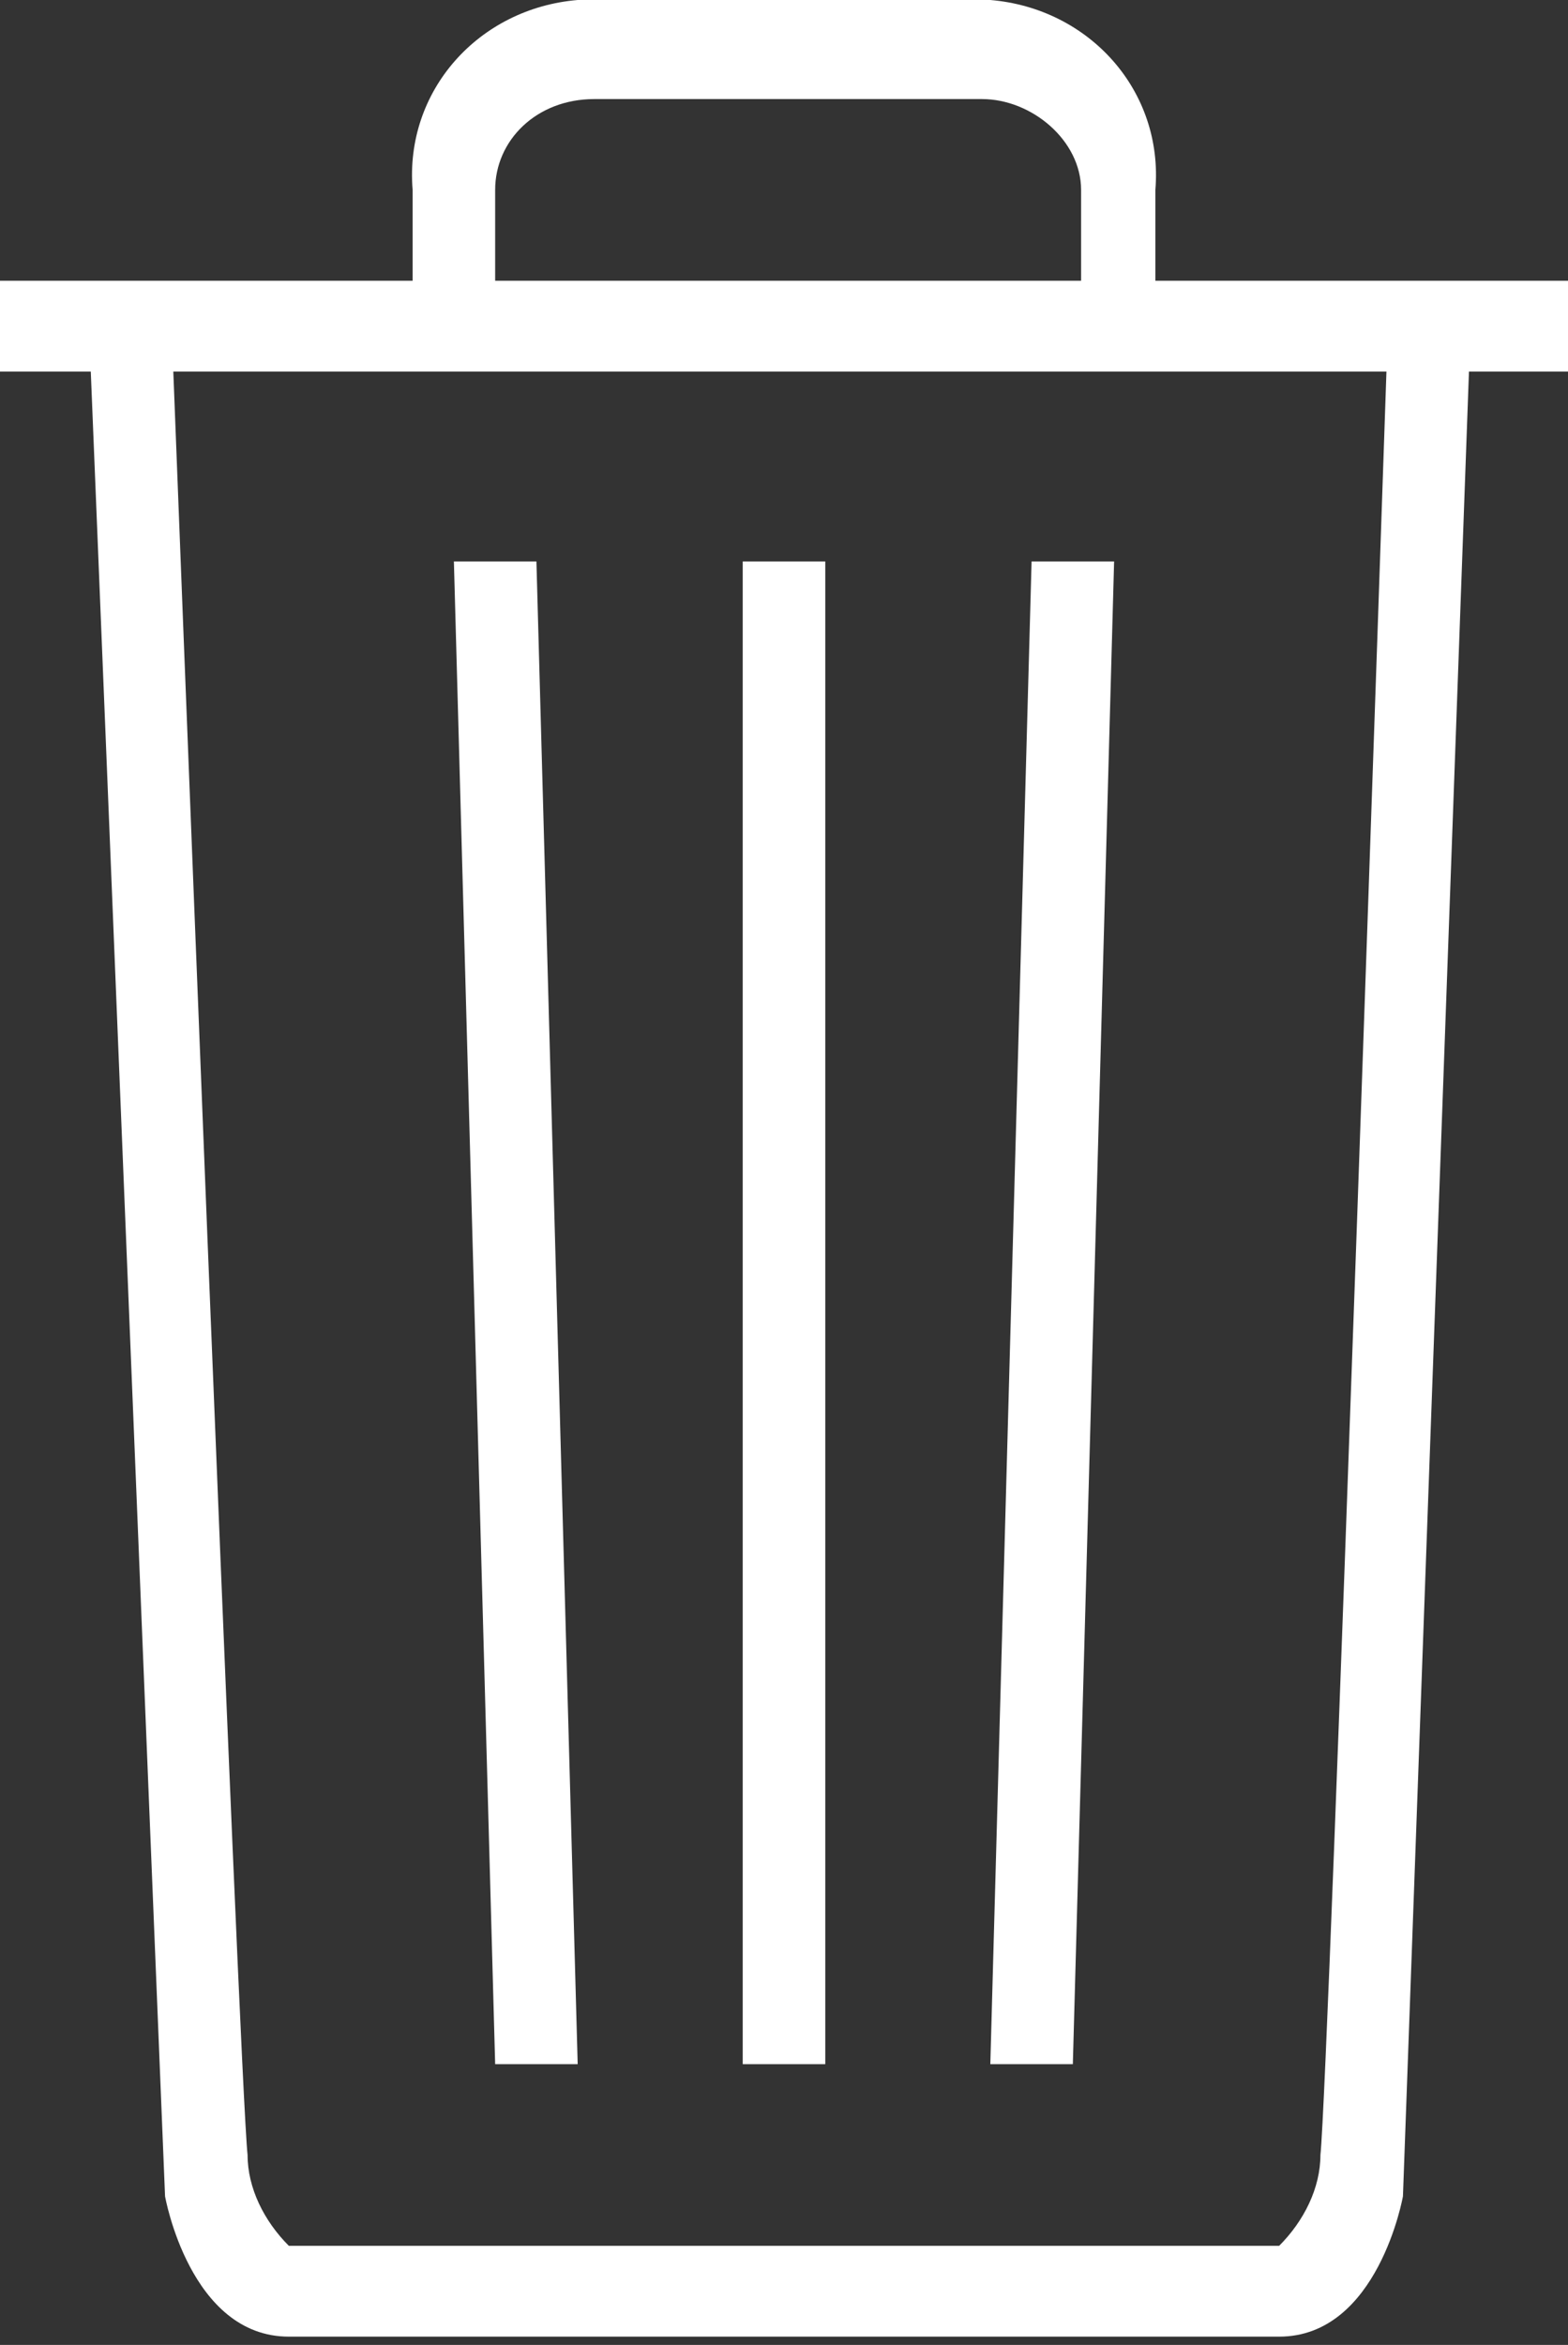 <?xml version="1.0" encoding="utf-8"?>
<!-- Generator: Adobe Illustrator 22.1.0, SVG Export Plug-In . SVG Version: 6.00 Build 0)  -->
<svg version="1.1" id="Layer_1" xmlns="http://www.w3.org/2000/svg" xmlns:xlink="http://www.w3.org/1999/xlink" x="0px" y="0px"
	 viewBox="0 0 19 28.4" style="enable-background:new 0 0 19 28.4;" xml:space="preserve">
<rect x="0" y="0" width="19" height="28.4" fill="#333333" stroke="none"/>
<style type="text/css">
	.st0{fill:#FFFFFF;}
</style>
<title>icon-trash</title>
<rect x="9" y="6.8" class="st0" width="1" height="18.2"/>
<polygon class="st0" points="7,25 6.5,6.8 5.5,6.8 6,25 "/>
<polygon class="st0" points="13.5,6.8 12.5,6.8 12,25 13,25 "/>
<path class="st0" d="M14,3.4V2.3c0.1-1.2-0.8-2.2-2-2.3H7C5.8,0.1,4.9,1.1,5,2.3v1.1H0v1.1h1.1L2,26.6c0,0,0.3,1.7,1.5,1.7h12
	c1.2,0,1.5-1.7,1.5-1.7l0.8-22.1H19V3.4H14z M6,2.3c0-0.6,0.5-1.1,1.2-1.1c0,0,0,0,0,0h4.7c0.6,0,1.2,0.5,1.2,1.1v0v1.1H6V2.3z
	 M16,26.1c0,0.4-0.2,0.8-0.5,1.1h-12C3.2,26.9,3,26.5,3,26.1C2.9,25.2,2.1,4.5,2.1,4.5h14.7C16.8,4.5,16.1,25.2,16,26.1z"/>
</svg>
